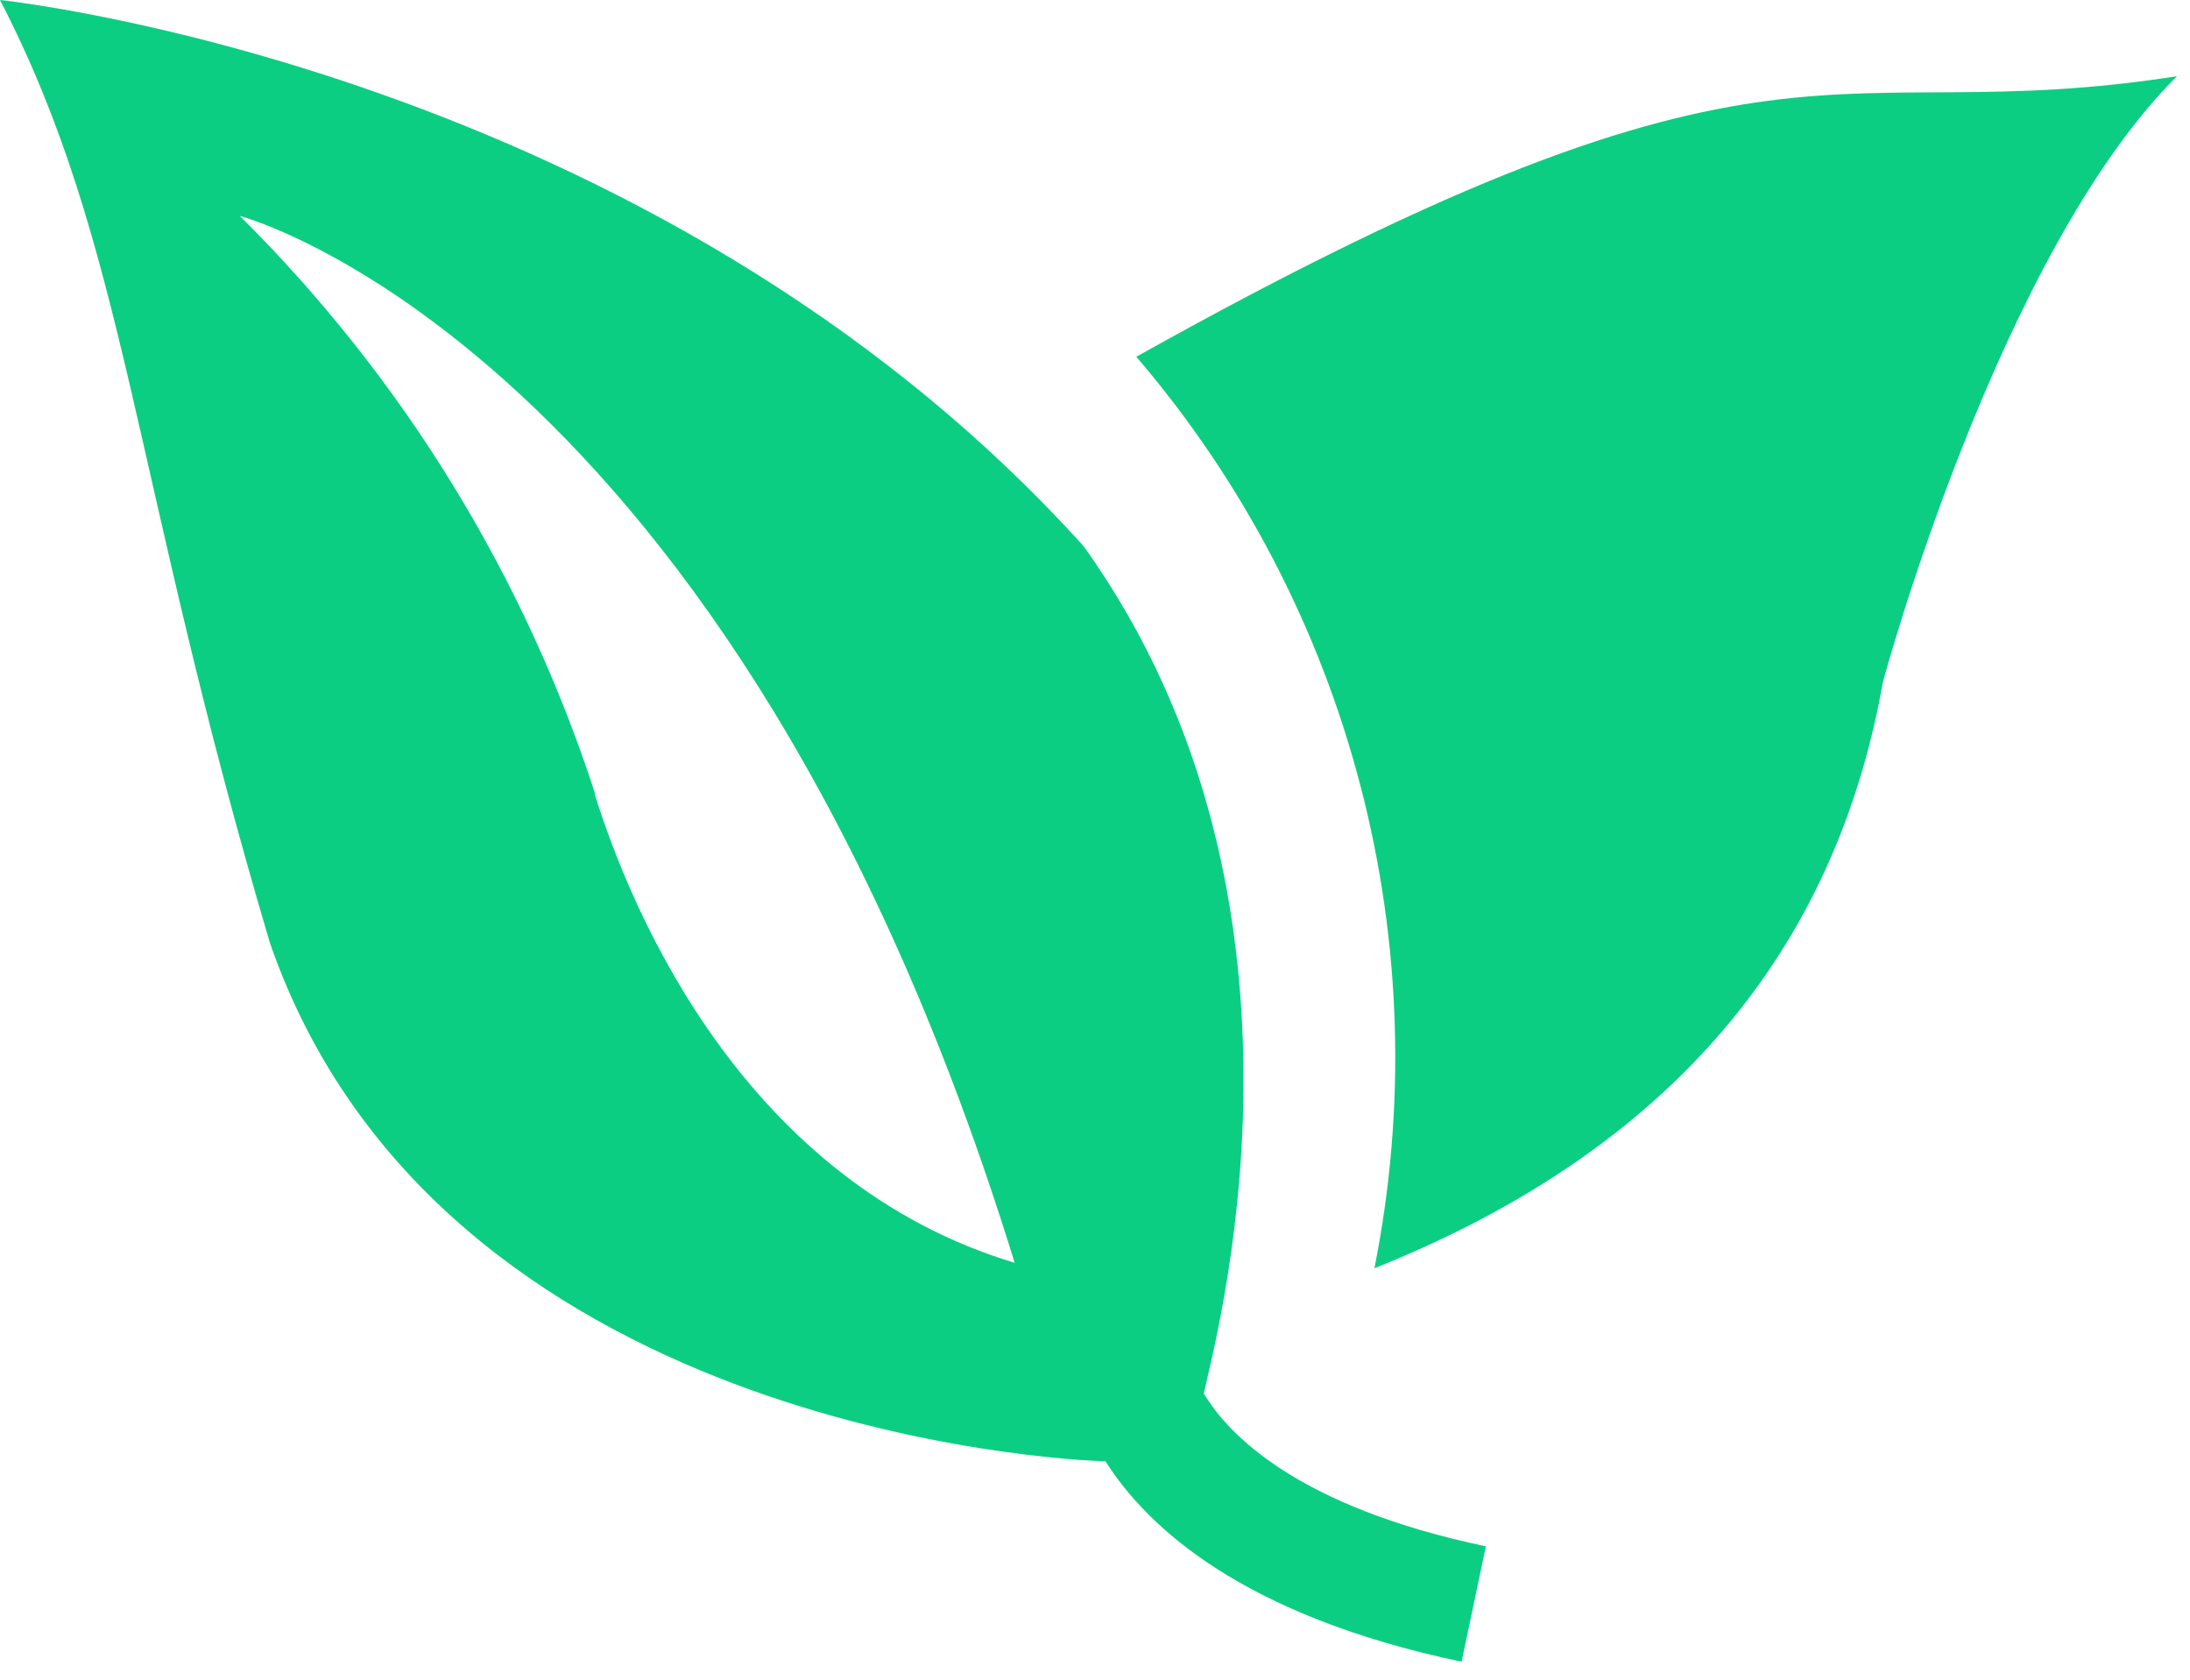 <svg width="116" height="89" viewBox="0 0 116 89" fill="none" xmlns="http://www.w3.org/2000/svg">
<path d="M0 0C6.736 13.021 6.943 25.181 14.303 49.968C23.216 75.63 56.118 77.359 58.554 77.407C60.764 80.896 65.823 85.595 77.417 88.026L78.705 81.914C68.701 79.819 65.04 75.961 63.782 73.843L63.758 73.871C64.175 71.546 71.075 48.037 57.401 28.938C34.507 3.57 0 0 0 0ZM115.311 4.036C96.583 6.972 94.685 -0.384 60.188 18.897C65.81 25.464 69.866 33.224 72.051 41.588C74.236 49.953 74.492 58.705 72.8 67.183C90.688 60.044 97.621 48.08 99.735 36.117C99.735 36.117 105.837 13.458 115.311 4.036ZM60.188 18.897L60.178 18.887V18.906L60.188 18.897ZM12.699 11.435C12.699 11.435 38.749 18.287 53.745 66.895C39.595 62.624 33.551 48.657 31.499 42.065H31.528C27.783 30.499 21.33 19.997 12.699 11.435Z" fill="#0BCE83"/>
</svg>
